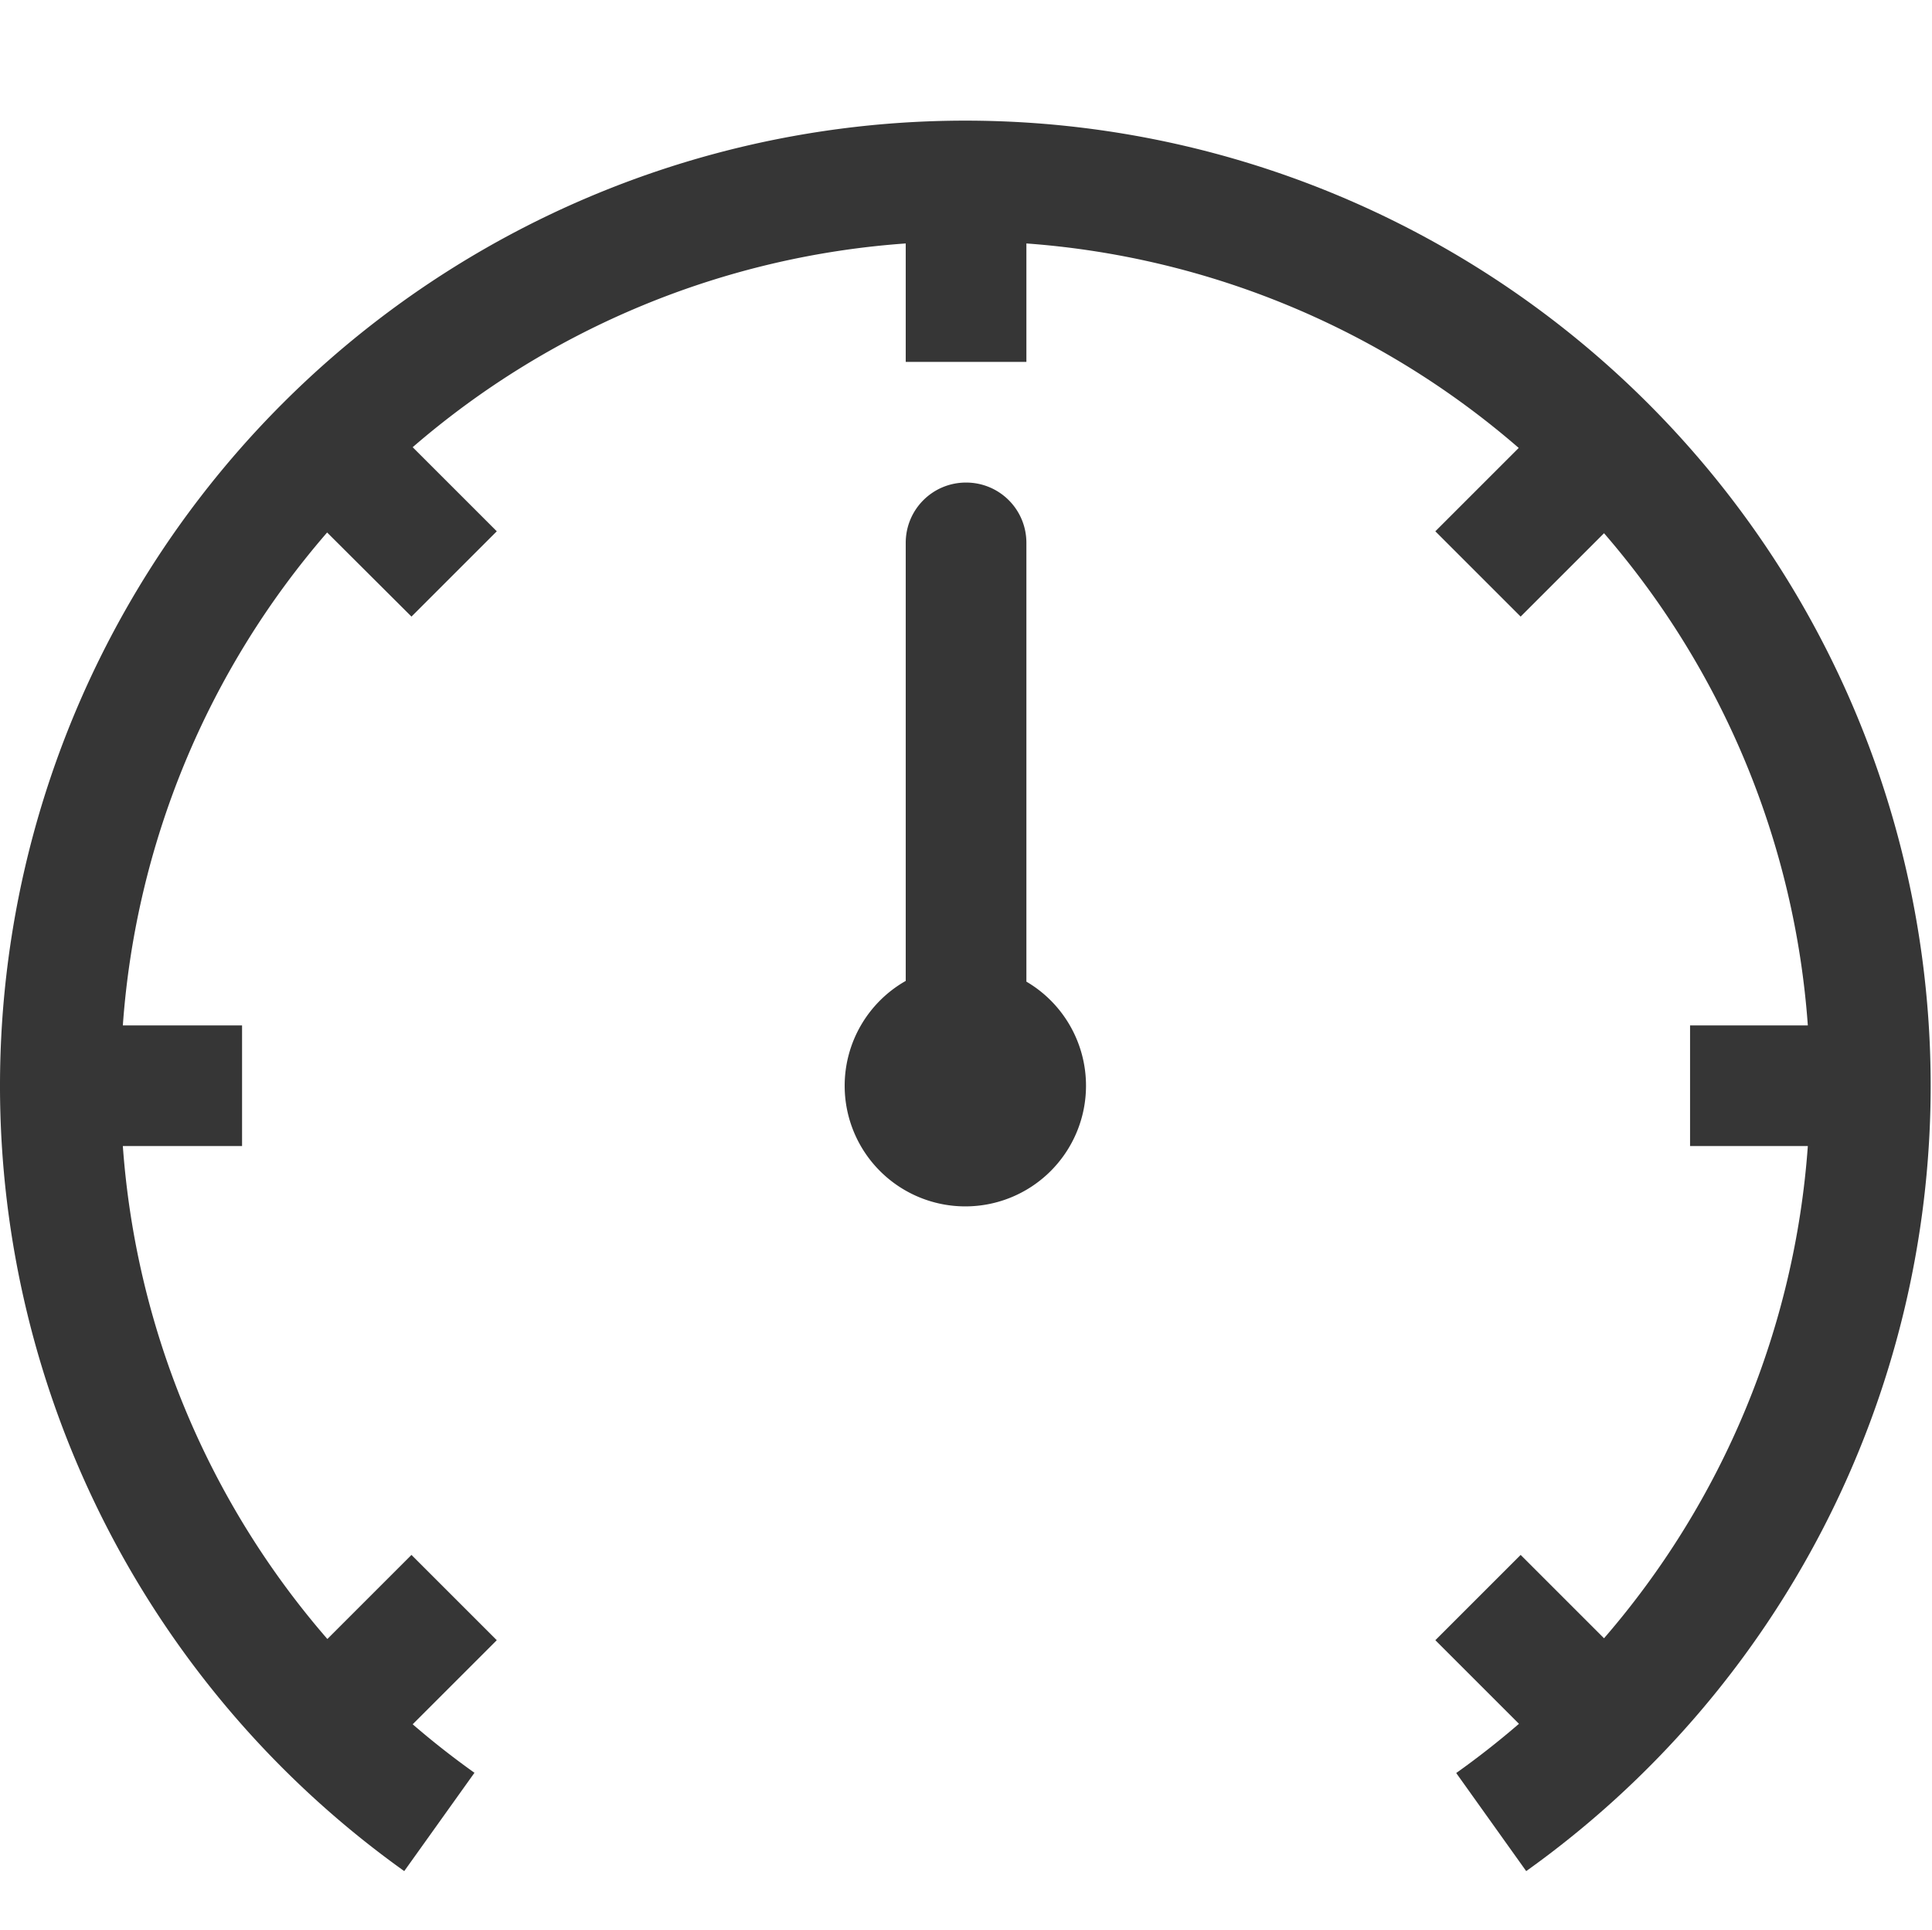 <?xml version="1.0" encoding="UTF-8" standalone="no"?>
<svg
   width="16.011"
   height="16"
   version="1.1"
   id="svg8"
   sodipodi:docname="power-profile-balanced-symbolic.svg"
   inkscape:version="1.4.2 (ebf0e940d0, 2025-05-08)"
   xmlns:inkscape="http://www.inkscape.org/namespaces/inkscape"
   xmlns:sodipodi="http://sodipodi.sourceforge.net/DTD/sodipodi-0.dtd"
   xmlns="http://www.w3.org/2000/svg"
   xmlns:svg="http://www.w3.org/2000/svg">
  <defs
     id="defs8">
     <style
        id="current-color-scheme"
        type="text/css">
        .ColorScheme-Text { color:#363636; }
        .ColorScheme-NeutralText { color:#f67400; }
        .ColorScheme-PositiveText { color:#37c837; }
        .ColorScheme-NegativeText { color:#f44336; }
        .ColorScheme-Highlight { color:#3daee9; }
     </style>
  </defs>
  <sodipodi:namedview
     id="namedview8"
     pagecolor="#ffffff"
     bordercolor="#000000"
     borderopacity="0.25"
     inkscape:showpageshadow="2"
     inkscape:pageopacity="0.0"
     inkscape:pagecheckerboard="0"
     inkscape:deskcolor="#d1d1d1"
     inkscape:zoom="35.134368"
     inkscape:cx="4.283555"
     inkscape:cy="7.9267115"
     inkscape:window-width="1920"
     inkscape:window-height="1010"
     inkscape:window-x="0"
     inkscape:window-y="0"
     inkscape:window-maximized="1"
     inkscape:current-layer="svg8" />
  <path
     id="path1"
     style="fill:currentColor"
     class="ColorScheme-Text"
     d="M 8 1 A 8 8 0 0 0 0 9 A 8 8 0 0 0 3.35 15.51 L 3.932 14.695 A 7 7 0 0 1 3.42 14.293 L 4.117 13.596 L 3.41 12.889 L 2.713 13.586 A 7 7 0 0 1 1.018 9.5 L 2.006 9.5 L 2.006 8.5 L 1.018 8.5 A 7 7 0 0 1 2.711 4.414 L 3.41 5.111 L 4.117 4.404 L 3.42 3.707 A 7 7 0 0 1 7.506 2.018 L 7.506 3 L 8.506 3 L 8.506 2.018 A 7 7 0 0 1 12.586 3.713 L 11.895 4.404 L 12.602 5.111 L 13.293 4.42 A 7 7 0 0 1 14.982 8.5 L 14.006 8.5 L 14.006 9.5 L 14.982 9.5 A 7 7 0 0 1 13.293 13.58 L 12.602 12.889 L 11.895 13.596 L 12.588 14.289 A 7 7 0 0 1 12.068 14.697 L 12.648 15.51 A 8 8 0 0 0 16 9 A 8 8 0 0 0 8 1 z " />
  <path
     id="circle1"
     style="fill:currentColor"
     class="ColorScheme-Text"
     d="M 8.006 4 C 7.729 4 7.506 4.223 7.506 4.5 L 7.506 8.131 A 1 1 0 0 0 7 9 A 1 1 0 0 0 8 10 A 1 1 0 0 0 9 9 A 1 1 0 0 0 8.506 8.137 L 8.506 4.5 C 8.506 4.223 8.283 4 8.006 4 z " />
</svg>
